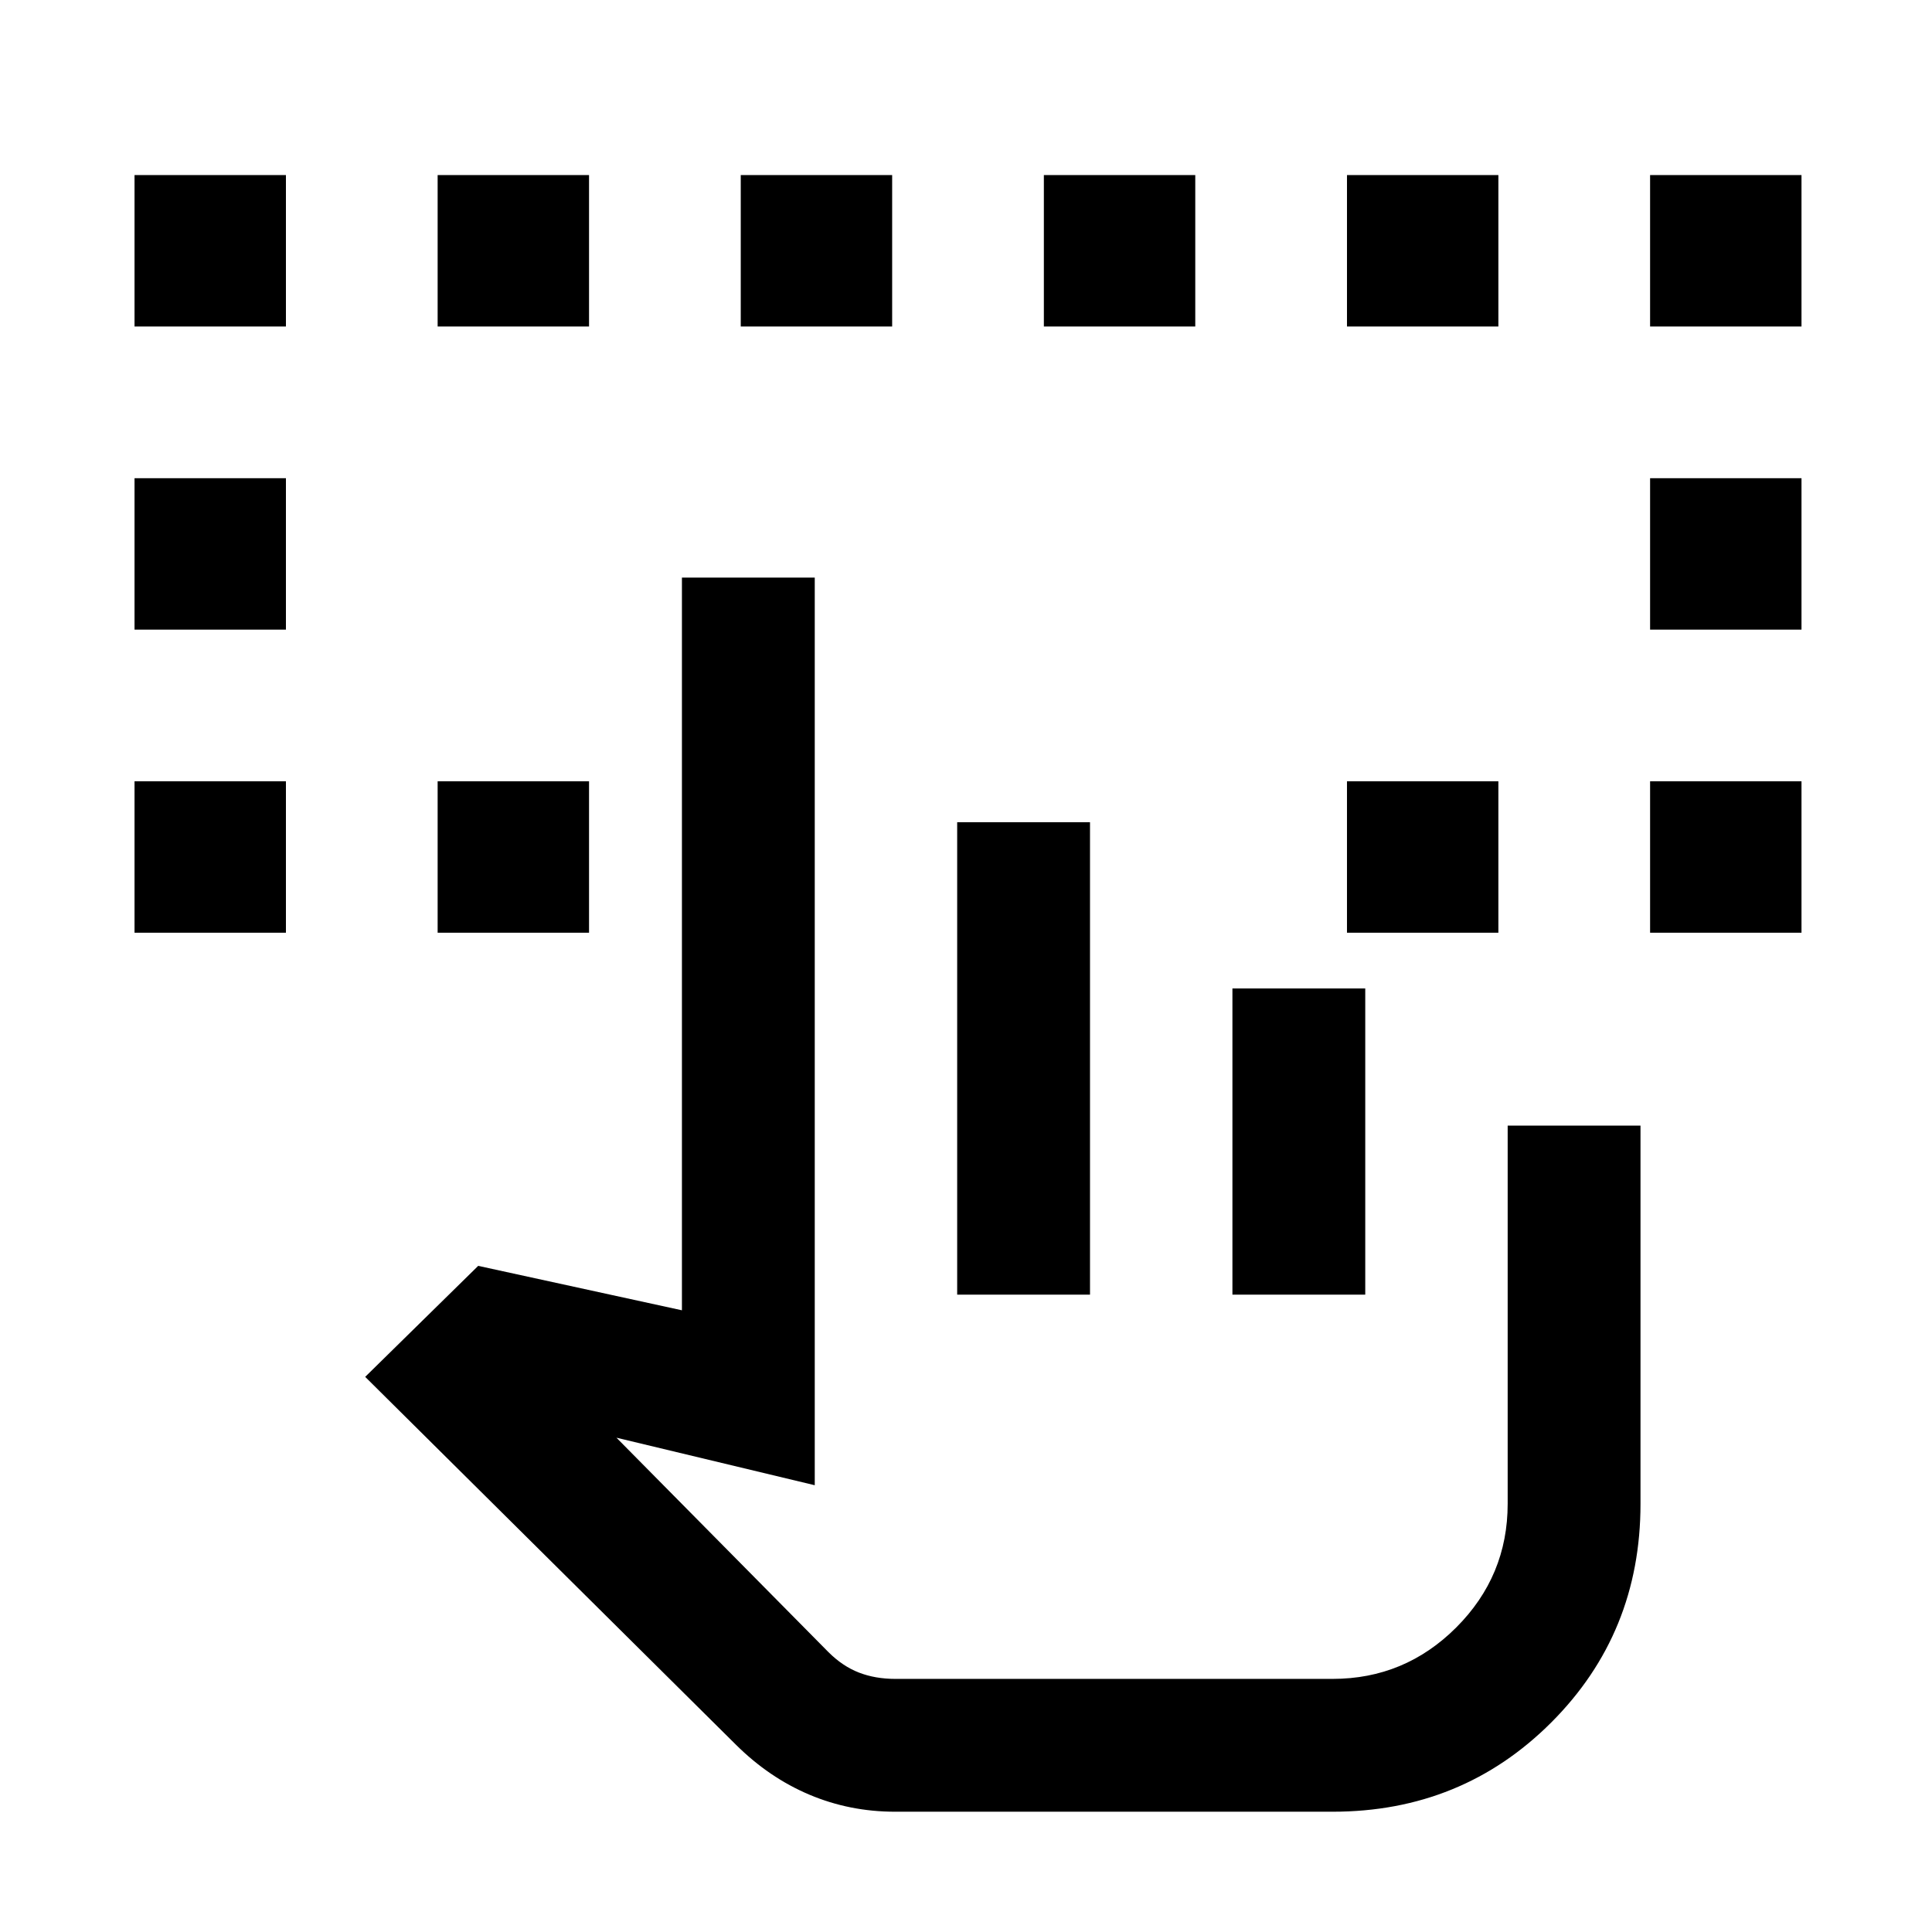 <svg xmlns="http://www.w3.org/2000/svg" height="24" viewBox="0 -960 960 960" width="24"><path d="M66.846-496.538v-75.231h75.231v75.231H66.846Zm753.077 0v-75.231h75.231v75.231h-75.231ZM66.846-647.154v-75.231h75.231v75.231H66.846Zm753.077 0v-75.231h75.231v75.231h-75.231ZM66.846-797.769V-873h75.231v75.231H66.846ZM217.46-496.538v-75.231h75.231v75.231h-75.231Zm451.847 0v-75.231h75.231v75.231h-75.231Zm150.615-301.231V-873h75.231v75.231h-75.231Zm-602.462 0V-873h75.231v75.231h-75.231Zm150.616 0V-873h75.231v75.231h-75.231Zm150.615 0V-873h75.231v75.231h-75.231Zm150.616 0V-873h75.231v75.231h-75.231Zm-224.579 738q-22.507 0-42.541-8.461-20.034-8.462-36.549-24.87L181.461-275.846 237.615-331l101.231 22.077V-673h66v451l-98.538-23.615 105.327 106.531q7.062 7.042 15.172 10.178 8.111 3.137 18.039 3.137h217.308q35.888 0 61.444-25.556 25.556-25.557 25.556-61.444v-187.923h66v187.923q0 64.308-44.346 108.654-44.346 44.346-108.654 44.346H444.729Zm30.886-256.923v-234.769h66.001v234.769h-66.001Zm136.77 0v-152.154h66v152.154h-66Zm49.769 190.923H411.231h250.923Z"/></svg>